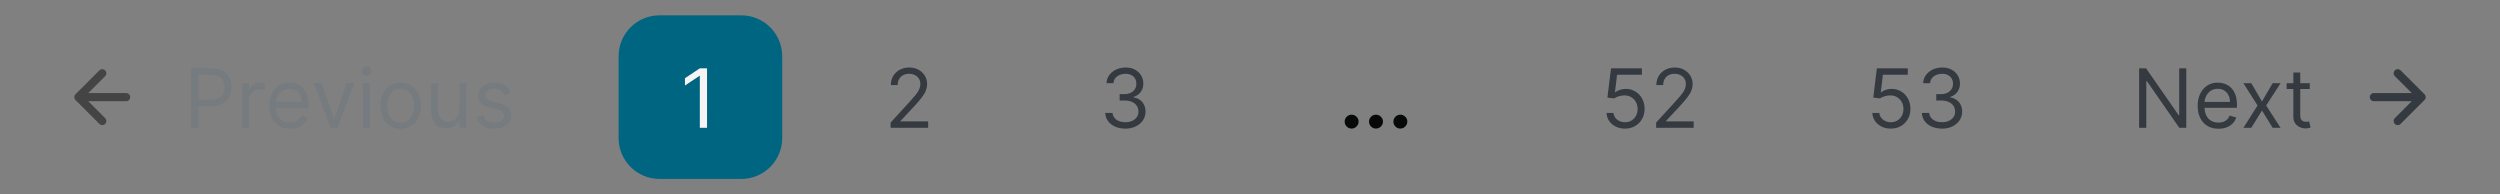 <svg width="489" height="38" viewBox="0 0 489 38" fill="none" xmlns="http://www.w3.org/2000/svg">
<rect x="0" y="0" width="489" height="38" fill="#808080" stroke="none"/>
<g opacity="0.5">
<path d="M24.666 19H15.333M15.333 19L20 23.667M15.333 19L20 14.333" stroke="#070808" stroke-width="1.6" stroke-linecap="round" stroke-linejoin="round"/>
<path d="M37.409 25V13.364H41.341C42.254 13.364 43 13.528 43.58 13.858C44.163 14.184 44.595 14.625 44.875 15.182C45.155 15.739 45.295 16.36 45.295 17.046C45.295 17.731 45.155 18.354 44.875 18.915C44.599 19.475 44.17 19.922 43.591 20.256C43.011 20.585 42.269 20.75 41.364 20.75H38.545V19.5H41.318C41.943 19.5 42.445 19.392 42.824 19.176C43.203 18.96 43.477 18.669 43.648 18.301C43.822 17.93 43.909 17.511 43.909 17.046C43.909 16.579 43.822 16.163 43.648 15.796C43.477 15.428 43.201 15.14 42.818 14.932C42.436 14.72 41.928 14.614 41.295 14.614H38.818V25H37.409ZM47.383 25V16.273H48.679V17.591H48.77C48.929 17.159 49.217 16.809 49.633 16.54C50.05 16.271 50.52 16.136 51.043 16.136C51.141 16.136 51.264 16.138 51.412 16.142C51.56 16.146 51.671 16.151 51.747 16.159V17.523C51.702 17.511 51.597 17.494 51.435 17.472C51.276 17.445 51.107 17.432 50.929 17.432C50.505 17.432 50.126 17.521 49.793 17.699C49.463 17.873 49.202 18.116 49.008 18.426C48.819 18.733 48.724 19.083 48.724 19.477V25H47.383ZM56.73 25.182C55.889 25.182 55.164 24.996 54.554 24.625C53.948 24.25 53.48 23.727 53.151 23.057C52.825 22.383 52.662 21.599 52.662 20.704C52.662 19.811 52.825 19.023 53.151 18.341C53.48 17.655 53.938 17.121 54.526 16.739C55.117 16.352 55.806 16.159 56.594 16.159C57.048 16.159 57.497 16.235 57.94 16.386C58.383 16.538 58.787 16.784 59.151 17.125C59.514 17.462 59.804 17.909 60.02 18.466C60.236 19.023 60.344 19.708 60.344 20.523V21.091H53.617V19.932H58.98C58.98 19.439 58.882 19 58.685 18.614C58.492 18.227 58.215 17.922 57.855 17.699C57.499 17.475 57.079 17.364 56.594 17.364C56.06 17.364 55.597 17.496 55.207 17.761C54.821 18.023 54.524 18.364 54.315 18.784C54.107 19.204 54.003 19.655 54.003 20.136V20.909C54.003 21.568 54.117 22.127 54.344 22.585C54.575 23.04 54.895 23.386 55.304 23.625C55.713 23.86 56.188 23.977 56.73 23.977C57.082 23.977 57.401 23.928 57.685 23.829C57.972 23.727 58.221 23.576 58.429 23.375C58.637 23.171 58.798 22.917 58.912 22.614L60.207 22.977C60.071 23.417 59.842 23.803 59.52 24.136C59.198 24.466 58.8 24.724 58.327 24.909C57.853 25.091 57.321 25.182 56.73 25.182ZM69.254 16.273L66.027 25H64.663L61.436 16.273H62.891L65.3 23.227H65.391L67.8 16.273H69.254ZM71.024 25V16.273H72.365V25H71.024ZM71.706 14.818C71.445 14.818 71.219 14.729 71.03 14.551C70.844 14.373 70.751 14.159 70.751 13.909C70.751 13.659 70.844 13.445 71.03 13.267C71.219 13.089 71.445 13 71.706 13C71.967 13 72.191 13.089 72.376 13.267C72.566 13.445 72.66 13.659 72.66 13.909C72.66 14.159 72.566 14.373 72.376 14.551C72.191 14.729 71.967 14.818 71.706 14.818ZM78.367 25.182C77.579 25.182 76.887 24.994 76.293 24.619C75.702 24.244 75.24 23.72 74.906 23.046C74.577 22.371 74.412 21.583 74.412 20.682C74.412 19.773 74.577 18.979 74.906 18.301C75.24 17.623 75.702 17.097 76.293 16.722C76.887 16.347 77.579 16.159 78.367 16.159C79.154 16.159 79.844 16.347 80.435 16.722C81.029 17.097 81.492 17.623 81.821 18.301C82.154 18.979 82.321 19.773 82.321 20.682C82.321 21.583 82.154 22.371 81.821 23.046C81.492 23.72 81.029 24.244 80.435 24.619C79.844 24.994 79.154 25.182 78.367 25.182ZM78.367 23.977C78.965 23.977 79.457 23.824 79.844 23.517C80.23 23.21 80.516 22.807 80.702 22.307C80.887 21.807 80.98 21.265 80.98 20.682C80.98 20.099 80.887 19.555 80.702 19.051C80.516 18.547 80.23 18.14 79.844 17.829C79.457 17.519 78.965 17.364 78.367 17.364C77.768 17.364 77.276 17.519 76.889 17.829C76.503 18.14 76.217 18.547 76.031 19.051C75.846 19.555 75.753 20.099 75.753 20.682C75.753 21.265 75.846 21.807 76.031 22.307C76.217 22.807 76.503 23.21 76.889 23.517C77.276 23.824 77.768 23.977 78.367 23.977ZM89.868 21.432V16.273H91.209V25H89.868V23.523H89.777C89.572 23.966 89.254 24.343 88.822 24.653C88.391 24.96 87.845 25.114 87.186 25.114C86.641 25.114 86.156 24.994 85.731 24.756C85.307 24.513 84.974 24.15 84.731 23.665C84.489 23.176 84.368 22.561 84.368 21.818V16.273H85.709V21.727C85.709 22.364 85.887 22.871 86.243 23.25C86.603 23.629 87.061 23.818 87.618 23.818C87.951 23.818 88.29 23.733 88.635 23.562C88.983 23.392 89.275 23.131 89.51 22.778C89.749 22.426 89.868 21.977 89.868 21.432ZM99.847 18.227L98.642 18.568C98.566 18.367 98.454 18.172 98.307 17.983C98.163 17.79 97.966 17.631 97.716 17.506C97.466 17.381 97.146 17.318 96.756 17.318C96.222 17.318 95.776 17.441 95.421 17.688C95.068 17.93 94.892 18.239 94.892 18.614C94.892 18.947 95.013 19.21 95.256 19.403C95.498 19.597 95.877 19.758 96.392 19.886L97.688 20.204C98.468 20.394 99.049 20.684 99.432 21.074C99.814 21.46 100.006 21.958 100.006 22.568C100.006 23.068 99.862 23.515 99.574 23.909C99.29 24.303 98.892 24.614 98.381 24.841C97.869 25.068 97.275 25.182 96.597 25.182C95.706 25.182 94.97 24.989 94.386 24.602C93.803 24.216 93.434 23.651 93.278 22.909L94.551 22.591C94.672 23.061 94.901 23.413 95.239 23.648C95.579 23.883 96.025 24 96.574 24C97.199 24 97.695 23.867 98.062 23.602C98.434 23.333 98.619 23.011 98.619 22.636C98.619 22.333 98.513 22.079 98.301 21.875C98.089 21.667 97.763 21.511 97.324 21.409L95.869 21.068C95.07 20.879 94.483 20.585 94.108 20.188C93.737 19.786 93.551 19.284 93.551 18.682C93.551 18.189 93.689 17.754 93.966 17.375C94.246 16.996 94.627 16.699 95.108 16.483C95.593 16.267 96.142 16.159 96.756 16.159C97.619 16.159 98.297 16.349 98.79 16.727C99.286 17.106 99.638 17.606 99.847 18.227Z" fill="#6C757D"/>
</g>
<path d="M121 11C121 6.582 124.582 3 129 3H145C149.418 3 153 6.582 153 11V27C153 31.418 149.418 35 145 35H129C124.582 35 121 31.418 121 27V11Z" fill="#006580"/>
<path d="M138.295 13.364V25H136.886V14.841H136.818L133.977 16.727V15.296L136.886 13.364H138.295Z" fill="#F5F5F5"/>
<path d="M174.205 25V23.977L178.045 19.773C178.496 19.28 178.867 18.852 179.159 18.489C179.451 18.121 179.667 17.776 179.807 17.454C179.951 17.129 180.023 16.788 180.023 16.432C180.023 16.023 179.924 15.669 179.727 15.369C179.534 15.07 179.269 14.839 178.932 14.676C178.595 14.513 178.216 14.432 177.795 14.432C177.348 14.432 176.958 14.525 176.625 14.71C176.295 14.892 176.04 15.148 175.858 15.477C175.68 15.807 175.591 16.193 175.591 16.636H174.25C174.25 15.954 174.407 15.356 174.722 14.841C175.036 14.326 175.464 13.924 176.006 13.636C176.551 13.348 177.163 13.204 177.841 13.204C178.523 13.204 179.127 13.348 179.653 13.636C180.18 13.924 180.593 14.312 180.892 14.801C181.191 15.29 181.341 15.833 181.341 16.432C181.341 16.86 181.263 17.278 181.108 17.688C180.956 18.093 180.691 18.546 180.312 19.046C179.938 19.542 179.417 20.148 178.75 20.864L176.136 23.659V23.75H181.545V25H174.205Z" fill="#343A40"/>
<path d="M220.136 25.159C219.386 25.159 218.718 25.03 218.131 24.773C217.547 24.515 217.083 24.157 216.739 23.699C216.398 23.237 216.212 22.701 216.182 22.091H217.614C217.644 22.466 217.773 22.79 218 23.062C218.227 23.331 218.525 23.54 218.892 23.688C219.259 23.835 219.667 23.909 220.114 23.909C220.614 23.909 221.057 23.822 221.443 23.648C221.83 23.474 222.133 23.231 222.352 22.921C222.572 22.61 222.682 22.25 222.682 21.841C222.682 21.413 222.576 21.036 222.364 20.71C222.152 20.381 221.841 20.123 221.432 19.938C221.023 19.752 220.523 19.659 219.932 19.659H219V18.409H219.932C220.394 18.409 220.799 18.326 221.148 18.159C221.5 17.992 221.775 17.758 221.972 17.454C222.172 17.151 222.273 16.796 222.273 16.386C222.273 15.992 222.186 15.65 222.011 15.358C221.837 15.066 221.591 14.839 221.273 14.676C220.958 14.513 220.587 14.432 220.159 14.432C219.758 14.432 219.379 14.506 219.023 14.653C218.67 14.797 218.383 15.008 218.159 15.284C217.936 15.557 217.814 15.886 217.795 16.273H216.432C216.455 15.663 216.638 15.129 216.983 14.671C217.328 14.208 217.778 13.848 218.335 13.591C218.896 13.333 219.511 13.204 220.182 13.204C220.902 13.204 221.519 13.35 222.034 13.642C222.549 13.93 222.945 14.311 223.222 14.784C223.498 15.258 223.636 15.769 223.636 16.318C223.636 16.974 223.464 17.532 223.119 17.994C222.778 18.456 222.314 18.776 221.727 18.954V19.046C222.462 19.167 223.036 19.479 223.449 19.983C223.862 20.483 224.068 21.102 224.068 21.841C224.068 22.474 223.896 23.042 223.551 23.546C223.21 24.046 222.744 24.439 222.153 24.727C221.563 25.015 220.89 25.159 220.136 25.159Z" fill="#343A40"/>
<path d="M264.381 25.148C264.006 25.148 263.684 25.015 263.415 24.75C263.15 24.481 263.017 24.159 263.017 23.784C263.017 23.413 263.15 23.095 263.415 22.829C263.684 22.564 264.006 22.432 264.381 22.432C264.744 22.432 265.063 22.564 265.335 22.829C265.608 23.095 265.744 23.413 265.744 23.784C265.744 24.034 265.68 24.263 265.551 24.472C265.426 24.676 265.261 24.841 265.057 24.966C264.852 25.087 264.627 25.148 264.381 25.148ZM269.146 25.148C268.771 25.148 268.449 25.015 268.18 24.75C267.915 24.481 267.783 24.159 267.783 23.784C267.783 23.413 267.915 23.095 268.18 22.829C268.449 22.564 268.771 22.432 269.146 22.432C269.51 22.432 269.828 22.564 270.101 22.829C270.374 23.095 270.51 23.413 270.51 23.784C270.51 24.034 270.446 24.263 270.317 24.472C270.192 24.676 270.027 24.841 269.822 24.966C269.618 25.087 269.393 25.148 269.146 25.148ZM273.912 25.148C273.537 25.148 273.215 25.015 272.946 24.75C272.681 24.481 272.548 24.159 272.548 23.784C272.548 23.413 272.681 23.095 272.946 22.829C273.215 22.564 273.537 22.432 273.912 22.432C274.276 22.432 274.594 22.564 274.866 22.829C275.139 23.095 275.276 23.413 275.276 23.784C275.276 24.034 275.211 24.263 275.082 24.472C274.957 24.676 274.793 24.841 274.588 24.966C274.384 25.087 274.158 25.148 273.912 25.148Z" fill="#070808"/>
<path d="M317.841 25.159C317.174 25.159 316.574 25.026 316.04 24.761C315.506 24.496 315.078 24.133 314.756 23.671C314.434 23.208 314.258 22.682 314.227 22.091H315.591C315.644 22.617 315.883 23.053 316.307 23.398C316.735 23.739 317.246 23.909 317.841 23.909C318.318 23.909 318.742 23.797 319.114 23.574C319.489 23.35 319.782 23.044 319.994 22.653C320.21 22.259 320.318 21.814 320.318 21.318C320.318 20.811 320.206 20.358 319.983 19.96C319.763 19.559 319.46 19.242 319.074 19.011C318.688 18.78 318.246 18.663 317.75 18.659C317.394 18.655 317.028 18.71 316.653 18.824C316.278 18.934 315.97 19.076 315.727 19.25L314.409 19.091L315.114 13.364H321.159V14.614H316.295L315.886 18.046H315.955C316.193 17.856 316.492 17.699 316.852 17.574C317.212 17.449 317.587 17.386 317.977 17.386C318.689 17.386 319.324 17.557 319.881 17.898C320.441 18.235 320.881 18.697 321.199 19.284C321.521 19.871 321.682 20.542 321.682 21.296C321.682 22.038 321.515 22.701 321.182 23.284C320.852 23.864 320.398 24.322 319.818 24.659C319.239 24.992 318.58 25.159 317.841 25.159ZM323.939 25V23.977L327.78 19.773C328.231 19.28 328.602 18.852 328.893 18.489C329.185 18.121 329.401 17.776 329.541 17.454C329.685 17.129 329.757 16.788 329.757 16.432C329.757 16.023 329.659 15.669 329.462 15.369C329.268 15.07 329.003 14.839 328.666 14.676C328.329 14.513 327.95 14.432 327.53 14.432C327.083 14.432 326.693 14.525 326.359 14.71C326.03 14.892 325.774 15.148 325.592 15.477C325.414 15.807 325.325 16.193 325.325 16.636H323.984C323.984 15.954 324.142 15.356 324.456 14.841C324.77 14.326 325.198 13.924 325.74 13.636C326.286 13.348 326.897 13.204 327.575 13.204C328.257 13.204 328.861 13.348 329.388 13.636C329.914 13.924 330.327 14.312 330.626 14.801C330.926 15.29 331.075 15.833 331.075 16.432C331.075 16.86 330.998 17.278 330.842 17.688C330.691 18.093 330.426 18.546 330.047 19.046C329.672 19.542 329.151 20.148 328.484 20.864L325.871 23.659V23.75H331.28V25H323.939Z" fill="#343A40"/>
<path d="M369.841 25.159C369.174 25.159 368.574 25.026 368.04 24.761C367.506 24.496 367.078 24.133 366.756 23.671C366.434 23.208 366.258 22.682 366.227 22.091H367.591C367.644 22.617 367.883 23.053 368.307 23.398C368.735 23.739 369.246 23.909 369.841 23.909C370.318 23.909 370.742 23.797 371.114 23.574C371.489 23.35 371.782 23.044 371.994 22.653C372.21 22.259 372.318 21.814 372.318 21.318C372.318 20.811 372.206 20.358 371.983 19.96C371.763 19.559 371.46 19.242 371.074 19.011C370.688 18.78 370.246 18.663 369.75 18.659C369.394 18.655 369.028 18.71 368.653 18.824C368.278 18.934 367.97 19.076 367.727 19.25L366.409 19.091L367.114 13.364H373.159V14.614H368.295L367.886 18.046H367.955C368.193 17.856 368.492 17.699 368.852 17.574C369.212 17.449 369.587 17.386 369.977 17.386C370.689 17.386 371.324 17.557 371.881 17.898C372.441 18.235 372.881 18.697 373.199 19.284C373.521 19.871 373.682 20.542 373.682 21.296C373.682 22.038 373.515 22.701 373.182 23.284C372.852 23.864 372.398 24.322 371.818 24.659C371.239 24.992 370.58 25.159 369.841 25.159ZM379.871 25.159C379.121 25.159 378.452 25.03 377.865 24.773C377.282 24.515 376.818 24.157 376.473 23.699C376.132 23.237 375.946 22.701 375.916 22.091H377.348C377.378 22.466 377.507 22.79 377.734 23.062C377.962 23.331 378.259 23.54 378.626 23.688C378.994 23.835 379.401 23.909 379.848 23.909C380.348 23.909 380.791 23.822 381.178 23.648C381.564 23.474 381.867 23.231 382.087 22.921C382.306 22.61 382.416 22.25 382.416 21.841C382.416 21.413 382.31 21.036 382.098 20.71C381.886 20.381 381.575 20.123 381.166 19.938C380.757 19.752 380.257 19.659 379.666 19.659H378.734V18.409H379.666C380.128 18.409 380.534 18.326 380.882 18.159C381.234 17.992 381.509 17.758 381.706 17.454C381.907 17.151 382.007 16.796 382.007 16.386C382.007 15.992 381.92 15.65 381.746 15.358C381.571 15.066 381.325 14.839 381.007 14.676C380.693 14.513 380.321 14.432 379.893 14.432C379.492 14.432 379.113 14.506 378.757 14.653C378.405 14.797 378.117 15.008 377.893 15.284C377.67 15.557 377.549 15.886 377.53 16.273H376.166C376.189 15.663 376.373 15.129 376.717 14.671C377.062 14.208 377.513 13.848 378.07 13.591C378.63 13.333 379.246 13.204 379.916 13.204C380.636 13.204 381.253 13.35 381.768 13.642C382.284 13.93 382.679 14.311 382.956 14.784C383.232 15.258 383.371 15.769 383.371 16.318C383.371 16.974 383.198 17.532 382.854 17.994C382.513 18.456 382.049 18.776 381.462 18.954V19.046C382.196 19.167 382.77 19.479 383.183 19.983C383.596 20.483 383.803 21.102 383.803 21.841C383.803 22.474 383.63 23.042 383.286 23.546C382.945 24.046 382.479 24.439 381.888 24.727C381.297 25.015 380.625 25.159 379.871 25.159Z" fill="#343A40"/>
<path d="M427.636 13.364V25H426.273L419.932 15.864H419.818V25H418.409V13.364H419.773L426.136 22.523H426.25V13.364H427.636ZM433.933 25.182C433.092 25.182 432.367 24.996 431.757 24.625C431.151 24.25 430.683 23.727 430.354 23.057C430.028 22.383 429.865 21.599 429.865 20.704C429.865 19.811 430.028 19.023 430.354 18.341C430.683 17.655 431.142 17.121 431.729 16.739C432.32 16.352 433.009 16.159 433.797 16.159C434.251 16.159 434.7 16.235 435.143 16.386C435.587 16.538 435.99 16.784 436.354 17.125C436.717 17.462 437.007 17.909 437.223 18.466C437.439 19.023 437.547 19.708 437.547 20.523V21.091H430.82V19.932H436.183C436.183 19.439 436.085 19 435.888 18.614C435.695 18.227 435.418 17.922 435.058 17.699C434.702 17.475 434.282 17.364 433.797 17.364C433.263 17.364 432.801 17.496 432.411 17.761C432.024 18.023 431.727 18.364 431.518 18.784C431.31 19.204 431.206 19.655 431.206 20.136V20.909C431.206 21.568 431.32 22.127 431.547 22.585C431.778 23.04 432.098 23.386 432.507 23.625C432.916 23.86 433.392 23.977 433.933 23.977C434.286 23.977 434.604 23.928 434.888 23.829C435.176 23.727 435.424 23.576 435.632 23.375C435.84 23.171 436.001 22.917 436.115 22.614L437.411 22.977C437.274 23.417 437.045 23.803 436.723 24.136C436.401 24.466 436.003 24.724 435.53 24.909C435.056 25.091 434.524 25.182 433.933 25.182ZM440.352 16.273L442.443 19.841L444.534 16.273H446.08L443.261 20.636L446.08 25H444.534L442.443 21.614L440.352 25H438.807L441.58 20.636L438.807 16.273H440.352ZM451.788 16.273V17.409H447.266V16.273H451.788ZM448.584 14.182H449.925V22.5C449.925 22.879 449.98 23.163 450.089 23.352C450.203 23.538 450.347 23.663 450.521 23.727C450.699 23.788 450.887 23.818 451.084 23.818C451.232 23.818 451.353 23.811 451.447 23.796C451.542 23.776 451.618 23.761 451.675 23.75L451.947 24.954C451.857 24.989 451.73 25.023 451.567 25.057C451.404 25.095 451.197 25.114 450.947 25.114C450.569 25.114 450.197 25.032 449.834 24.869C449.474 24.706 449.175 24.458 448.936 24.125C448.701 23.792 448.584 23.371 448.584 22.864V14.182Z" fill="#343A40"/>
<path d="M464.333 19H473.666M473.666 19L469 14.333M473.666 19L469 23.667" stroke="#343A40" stroke-width="1.6" stroke-linecap="round" stroke-linejoin="round"/>
</svg>
